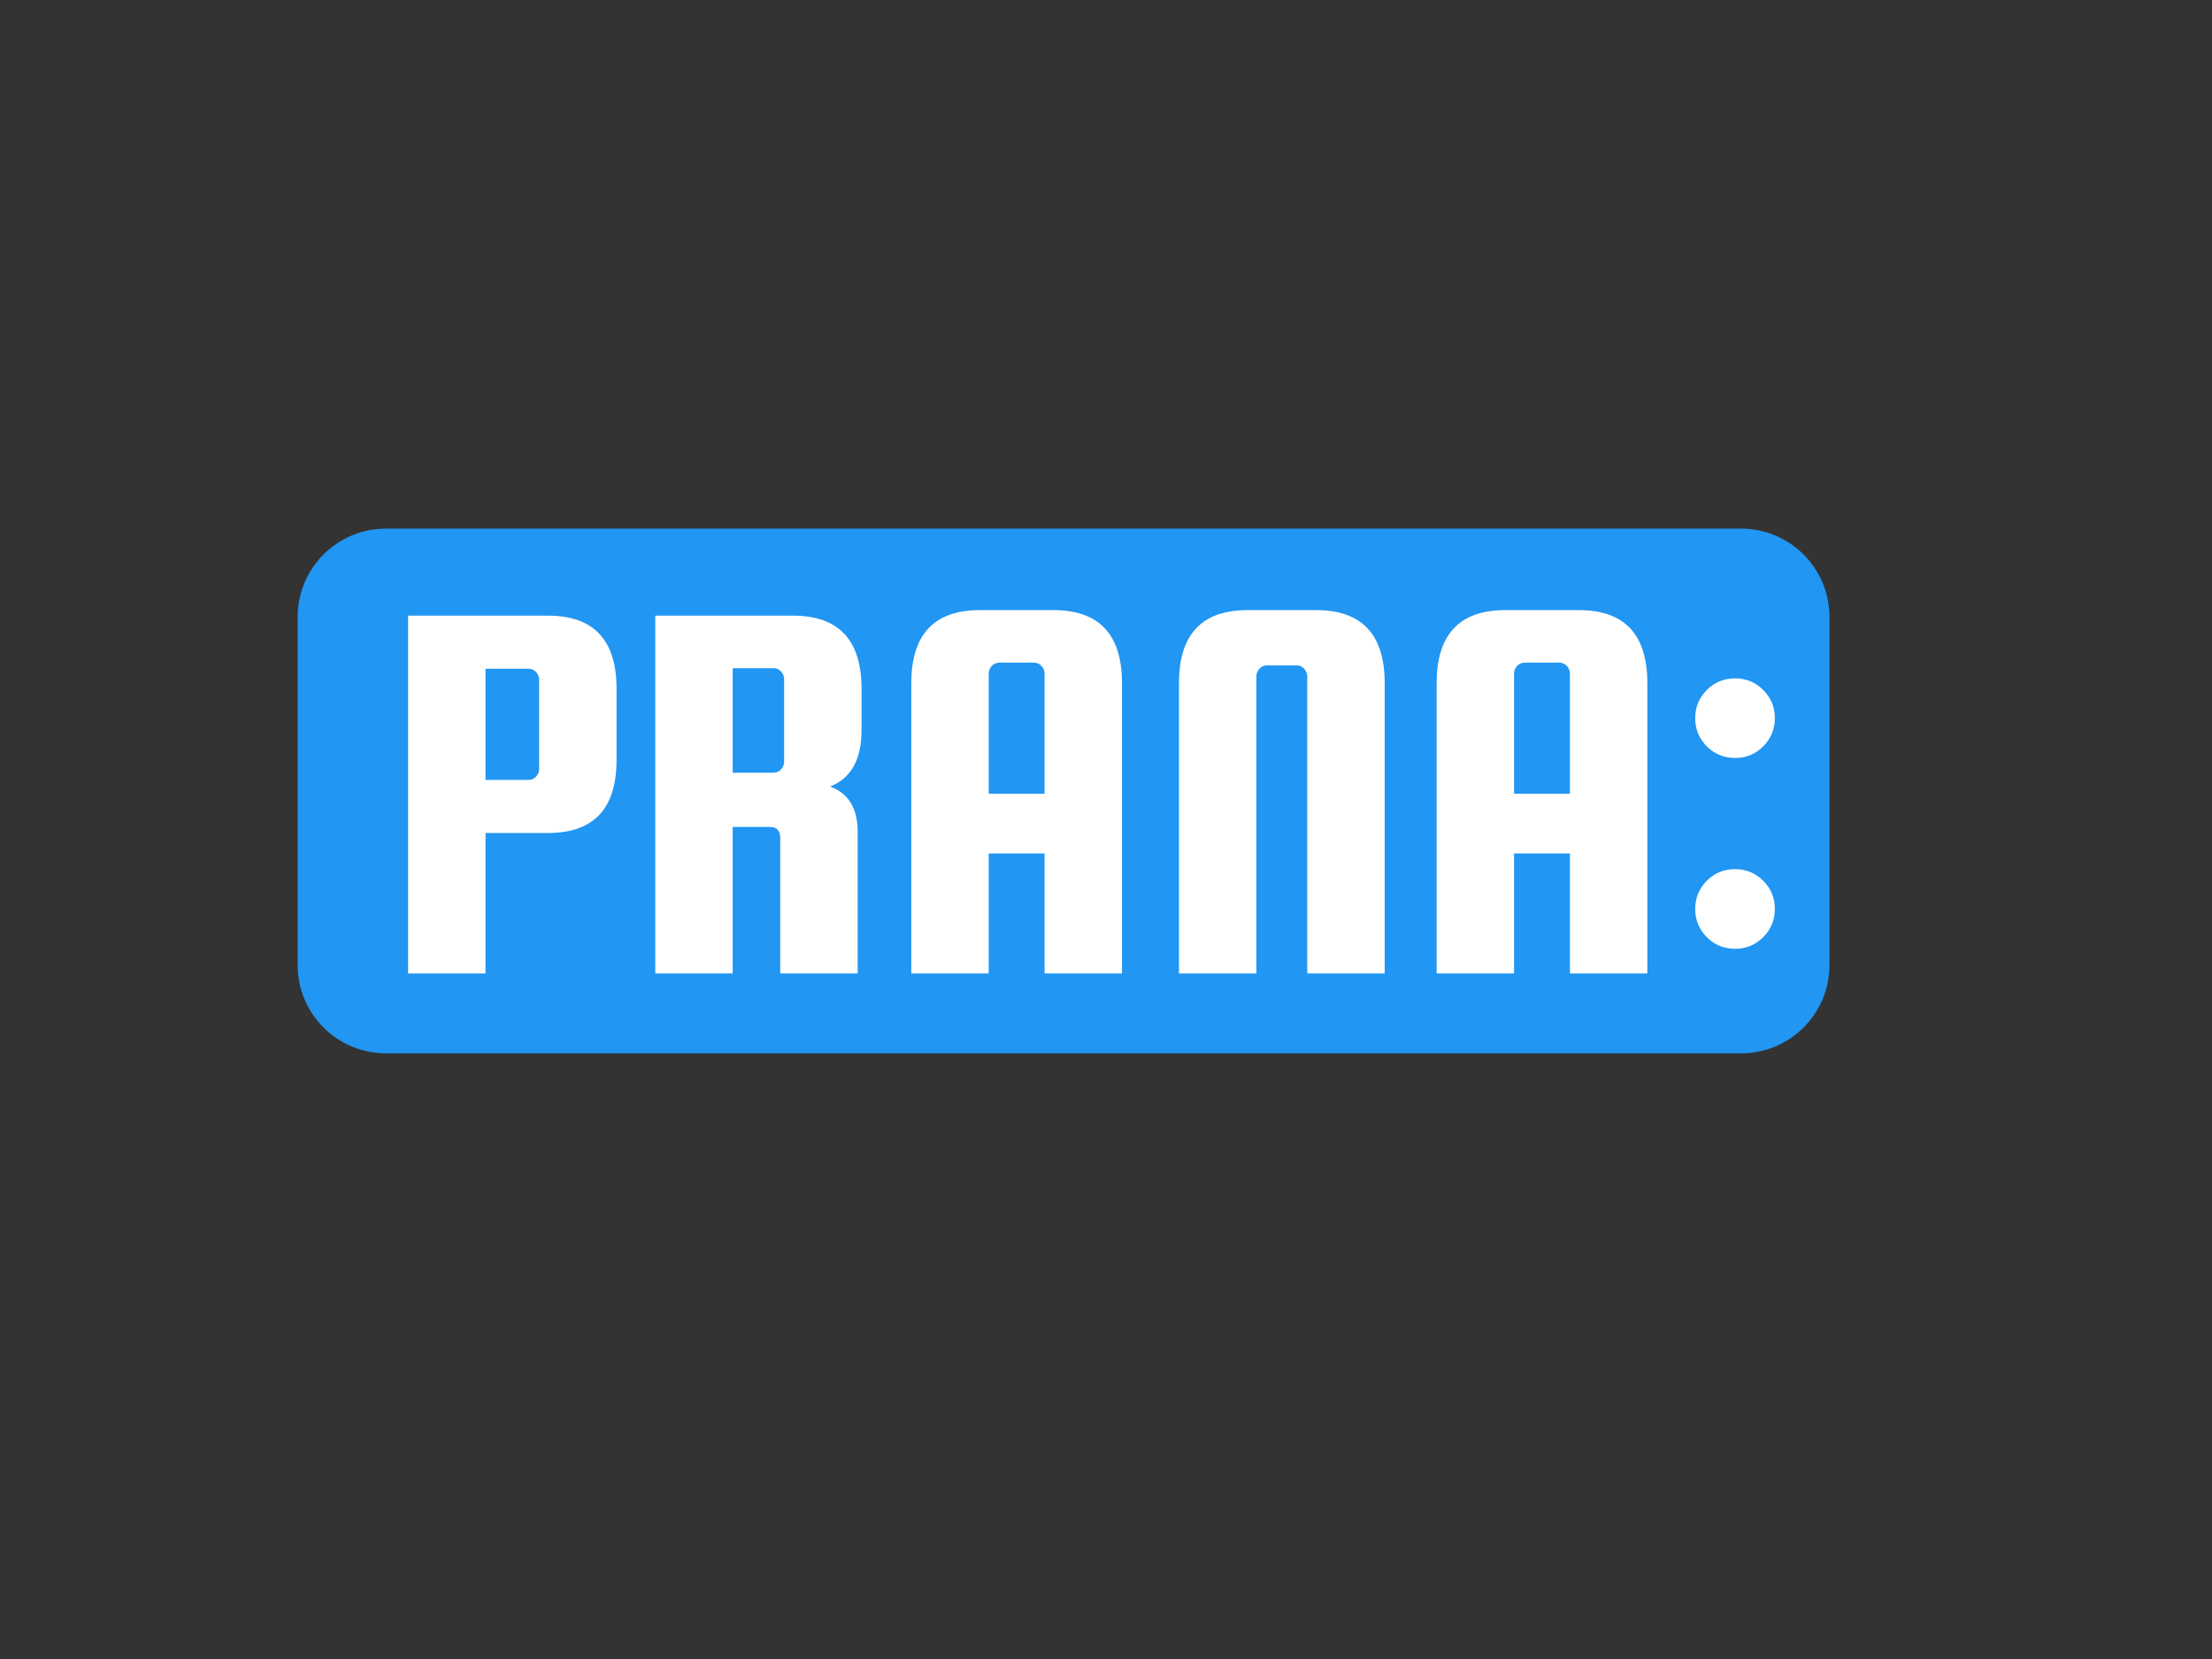<svg version="1.1" viewBox="0.0 0.0 960.0 720.0" fill="none" stroke="none" stroke-linecap="square" stroke-miterlimit="10" xmlns:xlink="http://www.w3.org/1999/xlink" xmlns="http://www.w3.org/2000/svg"><rect x="0.0" y="0.0" width="960.0" height="720.0" fill="#333333" stroke="none"/><clipPath id="p.0"><path d="m0 0l960.0 0l0 720.0l-960.0 0l0 -720.0z" clip-rule="nonzero"/></clipPath><g clip-path="url(#p.0)"><path fill="#000000" fill-opacity="0.0" d="m0 0l960.0 0l0 720.0l-960.0 0z" fill-rule="evenodd"/><path fill="#2196f3" d="m129.688 267.717l0 0c0 -20.868 16.917 -37.786 37.786 -37.786l588.208 0c10.021 0 19.632 3.981 26.718 11.067c7.086 7.086 11.067 16.697 11.067 26.718l0 151.138c0 20.868 -16.917 37.786 -37.786 37.786l-588.208 0c-20.868 0 -37.786 -16.917 -37.786 -37.786z" fill-rule="evenodd"/><path stroke="#2196f3" stroke-width="1.0" stroke-linejoin="round" stroke-linecap="butt" d="m129.688 267.717l0 0c0 -20.868 16.917 -37.786 37.786 -37.786l588.208 0c10.021 0 19.632 3.981 26.718 11.067c7.086 7.086 11.067 16.697 11.067 26.718l0 151.138c0 20.868 -16.917 37.786 -37.786 37.786l-588.208 0c-20.868 0 -37.786 -16.917 -37.786 -37.786z" fill-rule="evenodd"/><path fill="#000000" fill-opacity="0.0" d="m72.121 183.073l749.008 0l0 226.709l-749.008 0z" fill-rule="evenodd"/><path fill="#ffffff" d="m237.829 267.192q29.75 0 29.75 31.688l0 30.953q0 31.688 -29.75 31.688l-27.125 0l0 60.953l-33.594 0l0 -155.281l60.719 0zm-3.844 66.484l0 -38.641q0 -1.922 -1.328 -3.359q-1.312 -1.438 -3.234 -1.438l-18.719 0l0 48.234l18.719 0q1.922 0 3.234 -1.438q1.328 -1.438 1.328 -3.359zm83.993 25.203l0 63.594l-33.594 0l0 -155.281l59.766 0q29.75 0 29.75 31.688l0 18.0q0 19.188 -13.672 24.469q12.0 4.328 12.0 19.688l0 61.438l-33.609 0l0 -58.797q0 -4.797 -4.547 -4.797l-16.094 0zm0 -68.891l0 45.359l17.766 0q1.922 0 3.234 -1.438q1.328 -1.438 1.328 -3.359l0 -35.766q0 -1.906 -1.328 -3.344q-1.312 -1.453 -3.234 -1.453l-17.766 0zm139.214 -25.203q29.75 0 29.75 31.688l0 126.0l-33.594 0l0 -52.078l-24.25 0l0 52.078l-33.594 0l0 -126.0q0 -31.688 29.766 -31.688l31.922 0zm-28.094 79.688l24.25 0l0 -52.078q0 -1.922 -1.328 -3.359q-1.312 -1.438 -3.234 -1.438l-15.125 0q-1.922 0 -3.25 1.438q-1.312 1.438 -1.312 3.359l0 52.078zm171.853 78.0l-33.609 0l0 -128.875q0 -1.922 -1.328 -3.359q-1.312 -1.453 -3.234 -1.453l-12.953 0q-1.922 0 -3.25 1.453q-1.312 1.438 -1.312 3.359l0 128.875l-33.594 0l0 -126.0q0 -31.688 29.75 -31.688l29.766 0q29.766 0 29.766 31.688l0 126.0zm84.241 -157.688q29.75 0 29.75 31.688l0 126.0l-33.594 0l0 -52.078l-24.25 0l0 52.078l-33.594 0l0 -126.0q0 -31.688 29.766 -31.688l31.922 0zm-28.094 79.688l24.25 0l0 -52.078q0 -1.922 -1.328 -3.359q-1.312 -1.438 -3.234 -1.438l-15.125 0q-1.922 0 -3.25 1.438q-1.312 1.438 -1.312 3.359l0 52.078z" fill-rule="nonzero"/><path fill="#000000" fill-opacity="0.0" d="m650.937 169.961l202.205 0l0 155.969l-202.205 0z" fill-rule="evenodd"/><path fill="#ffffff" d="m735.716 394.486q0 -7.203 5.031 -12.234q5.047 -5.047 12.25 -5.047q7.203 0 12.234 5.047q5.047 5.031 5.047 12.234q0 7.188 -5.047 12.234q-5.031 5.047 -12.234 5.047q-7.203 0 -12.25 -5.047q-5.031 -5.047 -5.031 -12.234zm0 -82.797q0 -7.203 5.031 -12.234q5.047 -5.047 12.25 -5.047q7.203 0 12.234 5.047q5.047 5.031 5.047 12.234q0 7.188 -5.047 12.234q-5.031 5.031 -12.234 5.031q-7.203 0 -12.25 -5.031q-5.031 -5.047 -5.031 -12.234z" fill-rule="nonzero"/></g></svg>